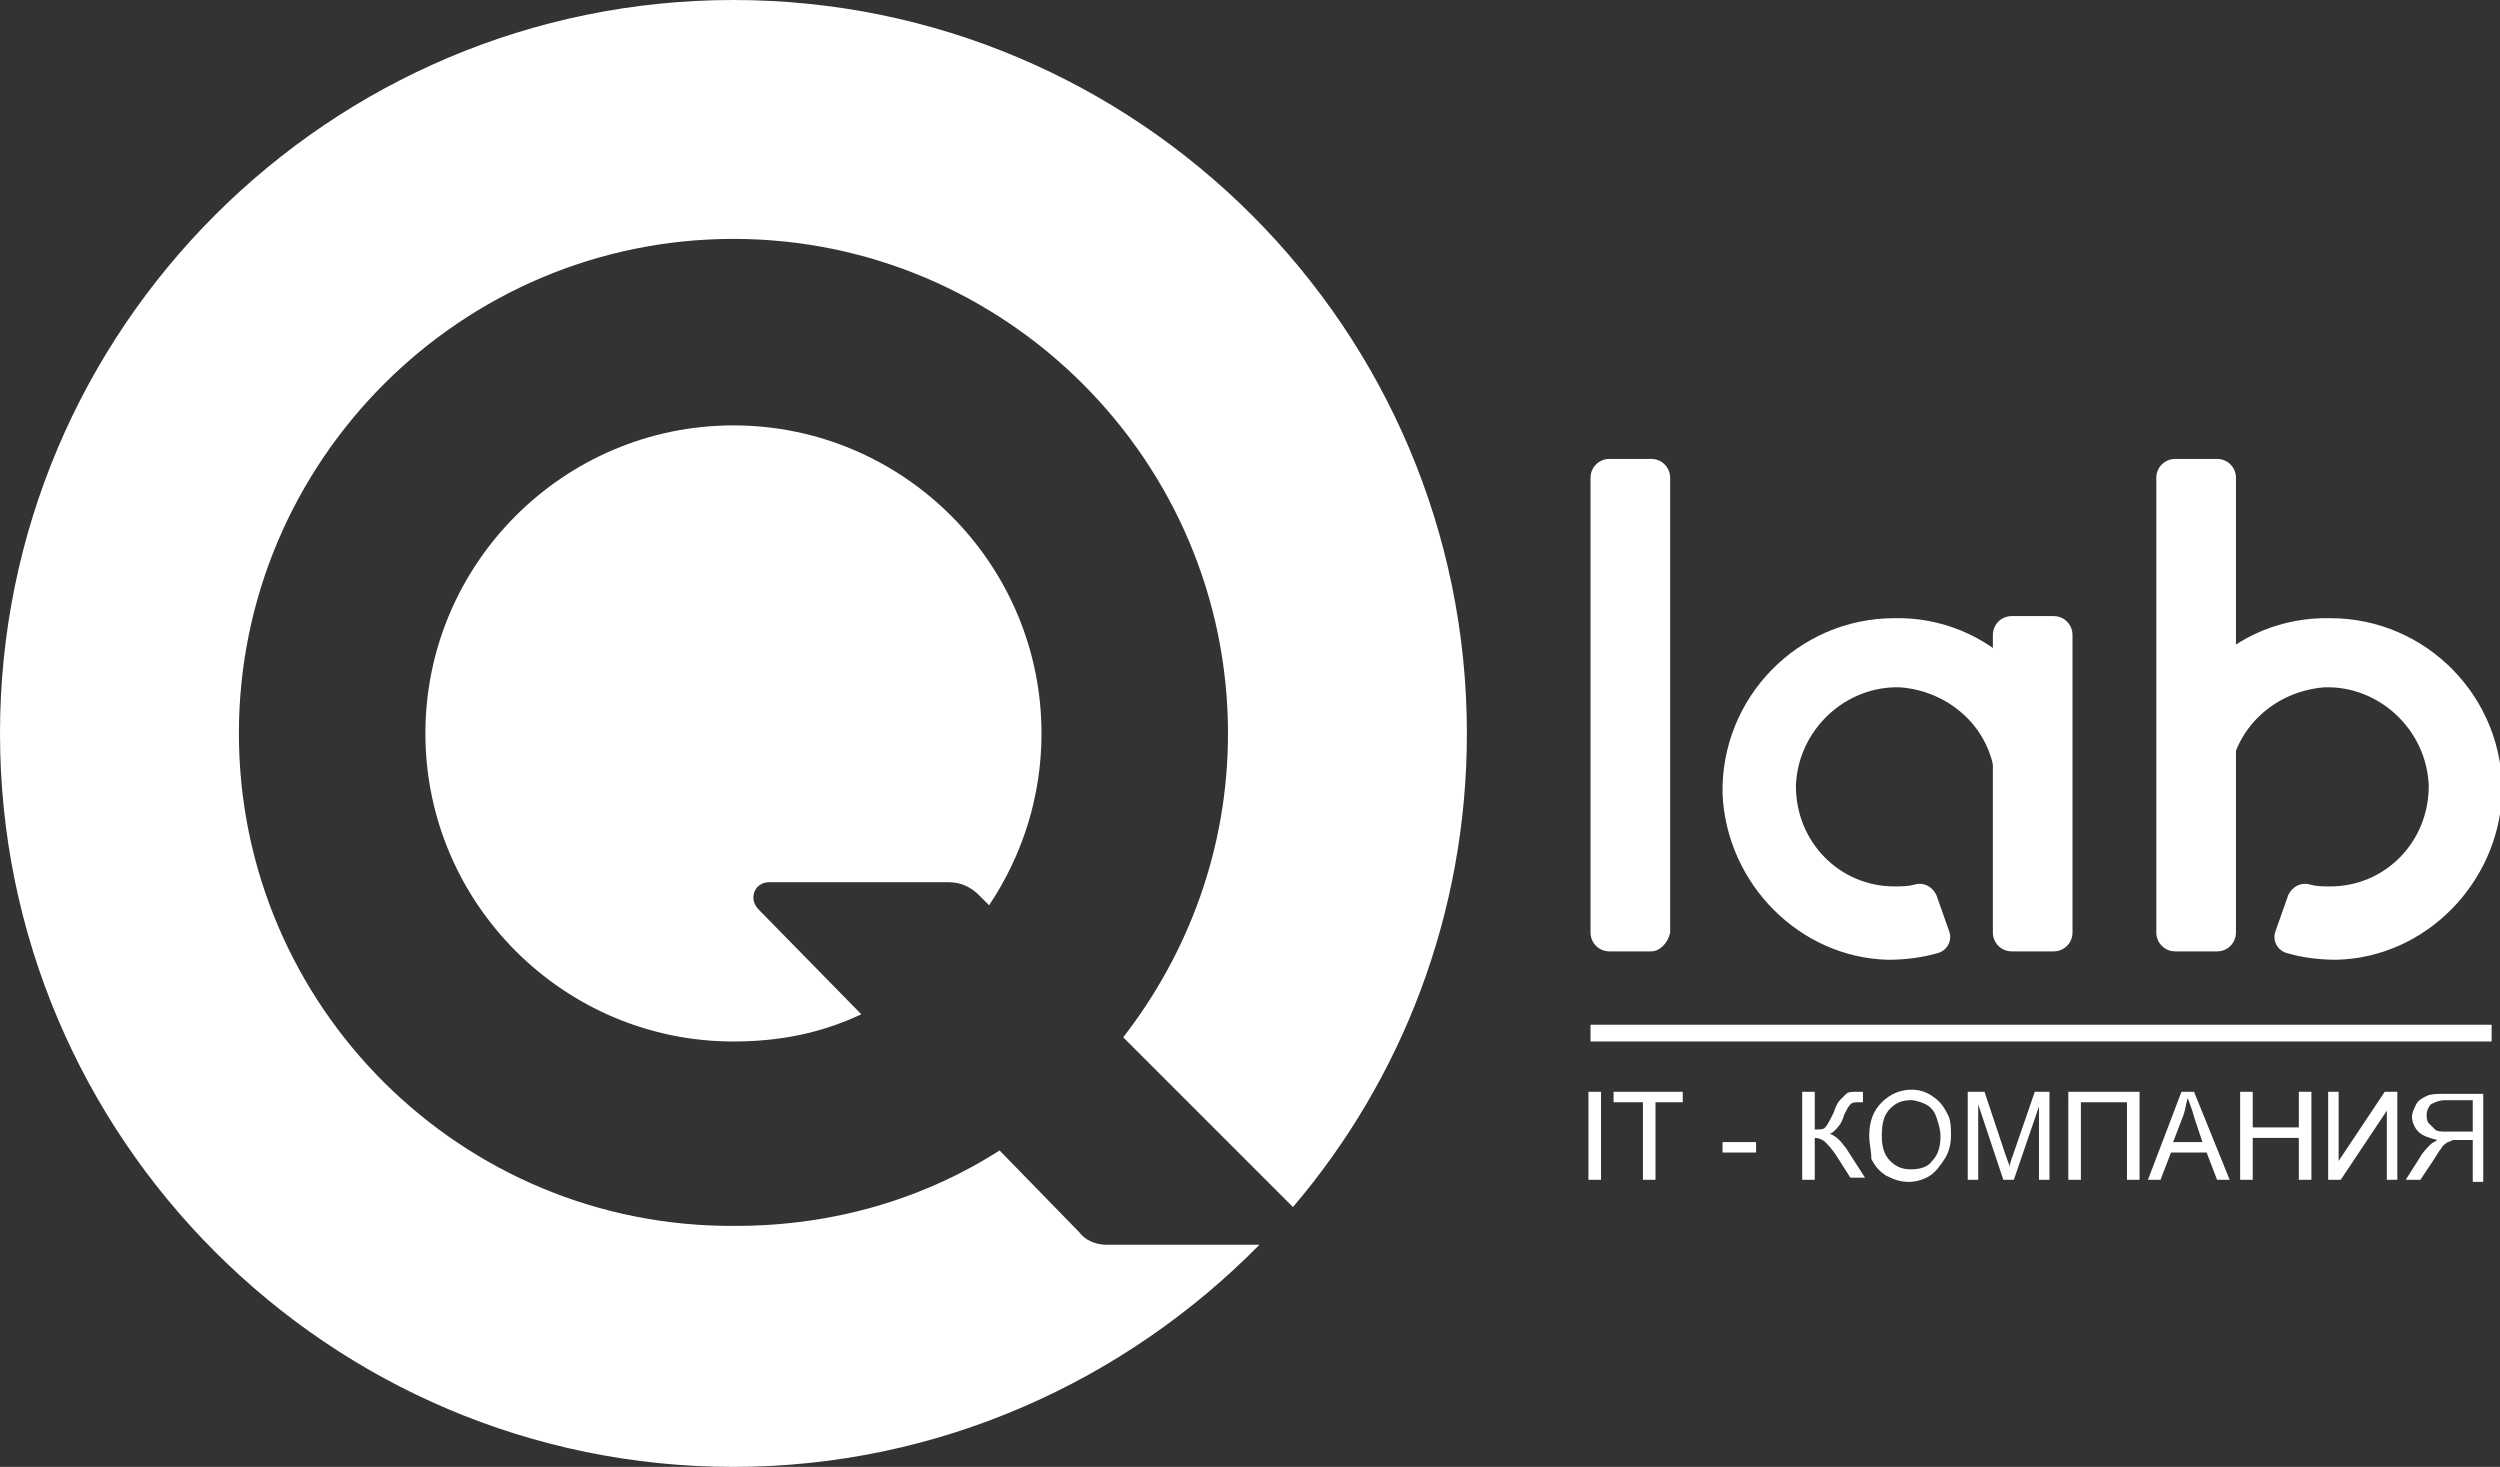 <?xml version="1.0" encoding="utf-8"?>
<!-- Generator: Adobe Illustrator 22.0.0, SVG Export Plug-In . SVG Version: 6.00 Build 0)  -->
<svg version="1.1" id="Слой_1" xmlns="http://www.w3.org/2000/svg" xmlns:xlink="http://www.w3.org/1999/xlink" x="0px" y="0px"
	 viewBox="0 0 119.3 70" style="enable-background:new 0 0 119.3 70;" xml:space="preserve">
<rect x="0" y="0" width="119.3" height="70" fill="#333333" stroke="none"/>
<style type="text/css">
	.st0{fill:#1FE5DB;}
	.st1{fill:#FFFFFF;}
	.st2{fill:#FFD900;}
	.st3{fill-rule:evenodd;clip-rule:evenodd;fill:#1FE5DB;}
	.st4{fill-rule:evenodd;clip-rule:evenodd;fill:none;stroke:#FFFFFF;stroke-width:2.5;stroke-miterlimit:10;}
	.st5{fill-rule:evenodd;clip-rule:evenodd;fill:none;stroke:#FFFFFF;stroke-width:2;stroke-miterlimit:10;}
	.st6{fill:#9966CC;}
	.st7{fill:#BA6696;}
	.st8{fill:#FF6666;}
	.st9{fill:#929AAB;}
	.st10{fill:none;stroke:#FFFFFF;stroke-width:2;stroke-linecap:round;stroke-linejoin:round;stroke-miterlimit:10;}
	.st11{fill:none;stroke:#FFFFFF;stroke-width:2.5;stroke-linecap:round;stroke-linejoin:round;stroke-miterlimit:10;}
	.st12{fill:none;stroke:#FFFFFF;stroke-width:5;stroke-linecap:round;stroke-linejoin:round;stroke-miterlimit:10;}
	.st13{fill:none;stroke:#FFFFFF;stroke-width:5.67;stroke-linecap:round;stroke-miterlimit:10;}
	.st14{fill-rule:evenodd;clip-rule:evenodd;fill:#FFFFFF;}
</style>
<g>
	<path class="st1" d="M49.7,35c0,3-0.9,5.8-2.5,8.2l-0.5-0.5c-0.4-0.4-0.9-0.6-1.4-0.6h-8.6c-0.7,0-1,0.8-0.5,1.3l4.9,5
		c-1.9,0.9-3.9,1.3-6.1,1.3c-8.1,0-14.7-6.6-14.7-14.7S26.9,20.3,35,20.3S49.7,26.9,49.7,35z"/>
	<path class="st1" d="M61.7,57.6c5.2-6.1,8.3-14,8.3-22.6C70,15.7,54.3,0,35,0S0,15.7,0,35c0,19.3,15.7,35,35,35
		c9.8,0,18.7-4.1,25.1-10.6h-7.3c-0.5,0-1-0.2-1.3-0.6l-3.8-3.9c-3.6,2.3-7.9,3.6-12.6,3.6C22,58.6,11.4,48,11.4,35S22,11.4,35,11.4
		S58.6,22,58.6,35c0,5.5-1.9,10.5-5,14.5L61.7,57.6z"/>
	<g>
		<g>
			<path class="st1" d="M78.8,45.4h-2c-0.5,0-0.9-0.4-0.9-0.9V22.8c0-0.5,0.4-0.9,0.9-0.9h2c0.5,0,0.9,0.4,0.9,0.9v21.7
				C79.6,45,79.2,45.4,78.8,45.4z"/>
			<path class="st1" d="M98,45.4h-2c-0.5,0-0.9-0.4-0.9-0.9V30.3c0-0.5,0.4-0.9,0.9-0.9h2c0.5,0,0.9,0.4,0.9,0.9v14.2
				C98.9,45,98.5,45.4,98,45.4z"/>
			<path class="st1" d="M105.8,45.4h-2c-0.5,0-0.9-0.4-0.9-0.9V22.8c0-0.5,0.4-0.9,0.9-0.9h2c0.5,0,0.9,0.4,0.9,0.9v21.7
				C106.7,45,106.3,45.4,105.8,45.4z"/>
			<path class="st1" d="M98.6,37.6l-3.4-0.5c-0.2-2.3-2.1-4.1-4.5-4.3c-2.6-0.1-4.9,2-5,4.7c0,2.7,2.1,4.8,4.7,4.8
				c0.3,0,0.7,0,1-0.1c0.4-0.1,0.8,0.1,1,0.5l0.6,1.7c0.2,0.5-0.1,1-0.6,1.1c-0.7,0.2-1.5,0.3-2.3,0.3c-4.2-0.1-7.7-3.6-7.9-7.9
				c-0.1-4.6,3.6-8.4,8.2-8.4C94.9,29.4,98.6,33.1,98.6,37.6z"/>
			<path class="st1" d="M103,37.6l3.4-0.5c0.2-2.3,2.1-4.1,4.5-4.3c2.6-0.1,4.9,2,5,4.7c0,2.7-2.1,4.8-4.7,4.8c-0.3,0-0.7,0-1-0.1
				c-0.4-0.1-0.8,0.1-1,0.5l-0.6,1.7c-0.2,0.5,0.1,1,0.6,1.1c0.7,0.2,1.5,0.3,2.3,0.3c4.2-0.1,7.7-3.6,7.9-7.9
				c0.1-4.6-3.6-8.4-8.2-8.4C106.6,29.4,103,33.1,103,37.6z"/>
		</g>
	</g>
	<rect x="75.9" y="48.9" class="st1" width="43" height="0.8"/>
	<g>
		<g>
			<path class="st1" d="M75.8,56.3v-4.2h0.6v4.2H75.8z"/>
			<path class="st1" d="M78.4,56.3v-3.7h-1.4v-0.5h3.3v0.5H79v3.7H78.4z"/>
			<path class="st1" d="M82.2,55v-0.5h1.6V55H82.2z"/>
			<path class="st1" d="M86,52.1h0.6v1.8c0.3,0,0.4,0,0.5-0.1c0.1-0.1,0.2-0.3,0.4-0.7c0.1-0.3,0.2-0.5,0.3-0.6
				c0.1-0.1,0.2-0.2,0.3-0.3c0.1-0.1,0.3-0.1,0.5-0.1c0.2,0,0.3,0,0.3,0v0.5c0,0-0.1,0-0.1,0c-0.1,0-0.1,0-0.1,0
				c-0.2,0-0.3,0-0.4,0.1c-0.1,0.1-0.2,0.3-0.3,0.5c-0.1,0.4-0.3,0.6-0.4,0.7c-0.1,0.1-0.2,0.2-0.3,0.2c0.3,0.1,0.5,0.3,0.8,0.7
				l0.9,1.4h-0.7l-0.7-1.1c-0.2-0.3-0.4-0.5-0.5-0.6c-0.1-0.1-0.3-0.2-0.5-0.2v2H86V52.1z"/>
			<path class="st1" d="M89.2,54.2c0-0.7,0.2-1.2,0.6-1.6c0.4-0.4,0.9-0.6,1.4-0.6c0.4,0,0.7,0.1,1,0.3c0.3,0.2,0.5,0.4,0.7,0.8
				c0.2,0.3,0.2,0.7,0.2,1.1c0,0.4-0.1,0.8-0.3,1.1s-0.4,0.6-0.7,0.8c-0.3,0.2-0.7,0.3-1,0.3c-0.4,0-0.7-0.1-1.1-0.3
				c-0.3-0.2-0.5-0.4-0.7-0.8C89.3,54.9,89.2,54.6,89.2,54.2z M89.8,54.2c0,0.5,0.1,0.9,0.4,1.2c0.3,0.3,0.6,0.4,1,0.4
				c0.4,0,0.8-0.1,1-0.4c0.3-0.3,0.4-0.7,0.4-1.2c0-0.3-0.1-0.6-0.2-0.9c-0.1-0.3-0.3-0.5-0.5-0.6c-0.2-0.1-0.5-0.2-0.7-0.2
				c-0.4,0-0.7,0.1-1,0.4C89.9,53.2,89.8,53.6,89.8,54.2z"/>
			<path class="st1" d="M93.9,56.3v-4.2h0.8l1,3c0.1,0.3,0.2,0.5,0.2,0.6c0-0.2,0.1-0.4,0.2-0.7l1-2.9h0.7v4.2h-0.5v-3.5l-1.2,3.5
				h-0.5l-1.2-3.6v3.6H93.9z"/>
			<path class="st1" d="M98.8,52.1h3.3v4.2h-0.6v-3.7h-2.2v3.7h-0.6V52.1z"/>
			<path class="st1" d="M102.5,56.3l1.6-4.2h0.6l1.7,4.2h-0.6l-0.5-1.3h-1.7l-0.5,1.3H102.5z M103.7,54.5h1.4l-0.4-1.2
				c-0.1-0.4-0.2-0.6-0.3-0.9c-0.1,0.3-0.1,0.5-0.2,0.8L103.7,54.5z"/>
			<path class="st1" d="M106.9,56.3v-4.2h0.6v1.7h2.2v-1.7h0.6v4.2h-0.6v-2h-2.2v2H106.9z"/>
			<path class="st1" d="M111.1,52.1h0.5v3.3l2.2-3.3h0.6v4.2h-0.5V53l-2.2,3.3h-0.6V52.1z"/>
			<path class="st1" d="M118,56.3v-1.9h-0.6c-0.1,0-0.2,0-0.3,0c-0.1,0-0.2,0.1-0.3,0.1c-0.1,0.1-0.2,0.1-0.3,0.3
				c-0.1,0.1-0.2,0.3-0.4,0.6l-0.6,0.9h-0.7l0.7-1.1c0.1-0.2,0.3-0.4,0.5-0.6c0.1-0.1,0.2-0.1,0.3-0.2c-0.4-0.1-0.7-0.2-0.9-0.4
				c-0.2-0.2-0.3-0.5-0.3-0.7c0-0.2,0.1-0.4,0.2-0.6c0.1-0.2,0.3-0.3,0.5-0.4c0.2-0.1,0.5-0.1,0.8-0.1h1.9v4.2H118z M118,52.5h-1.3
				c-0.3,0-0.5,0.1-0.7,0.2c-0.1,0.1-0.2,0.3-0.2,0.5c0,0.1,0,0.3,0.1,0.4s0.2,0.2,0.3,0.3c0.1,0.1,0.3,0.1,0.6,0.1h1.2V52.5z"/>
		</g>
	</g>
</g>
</svg>

